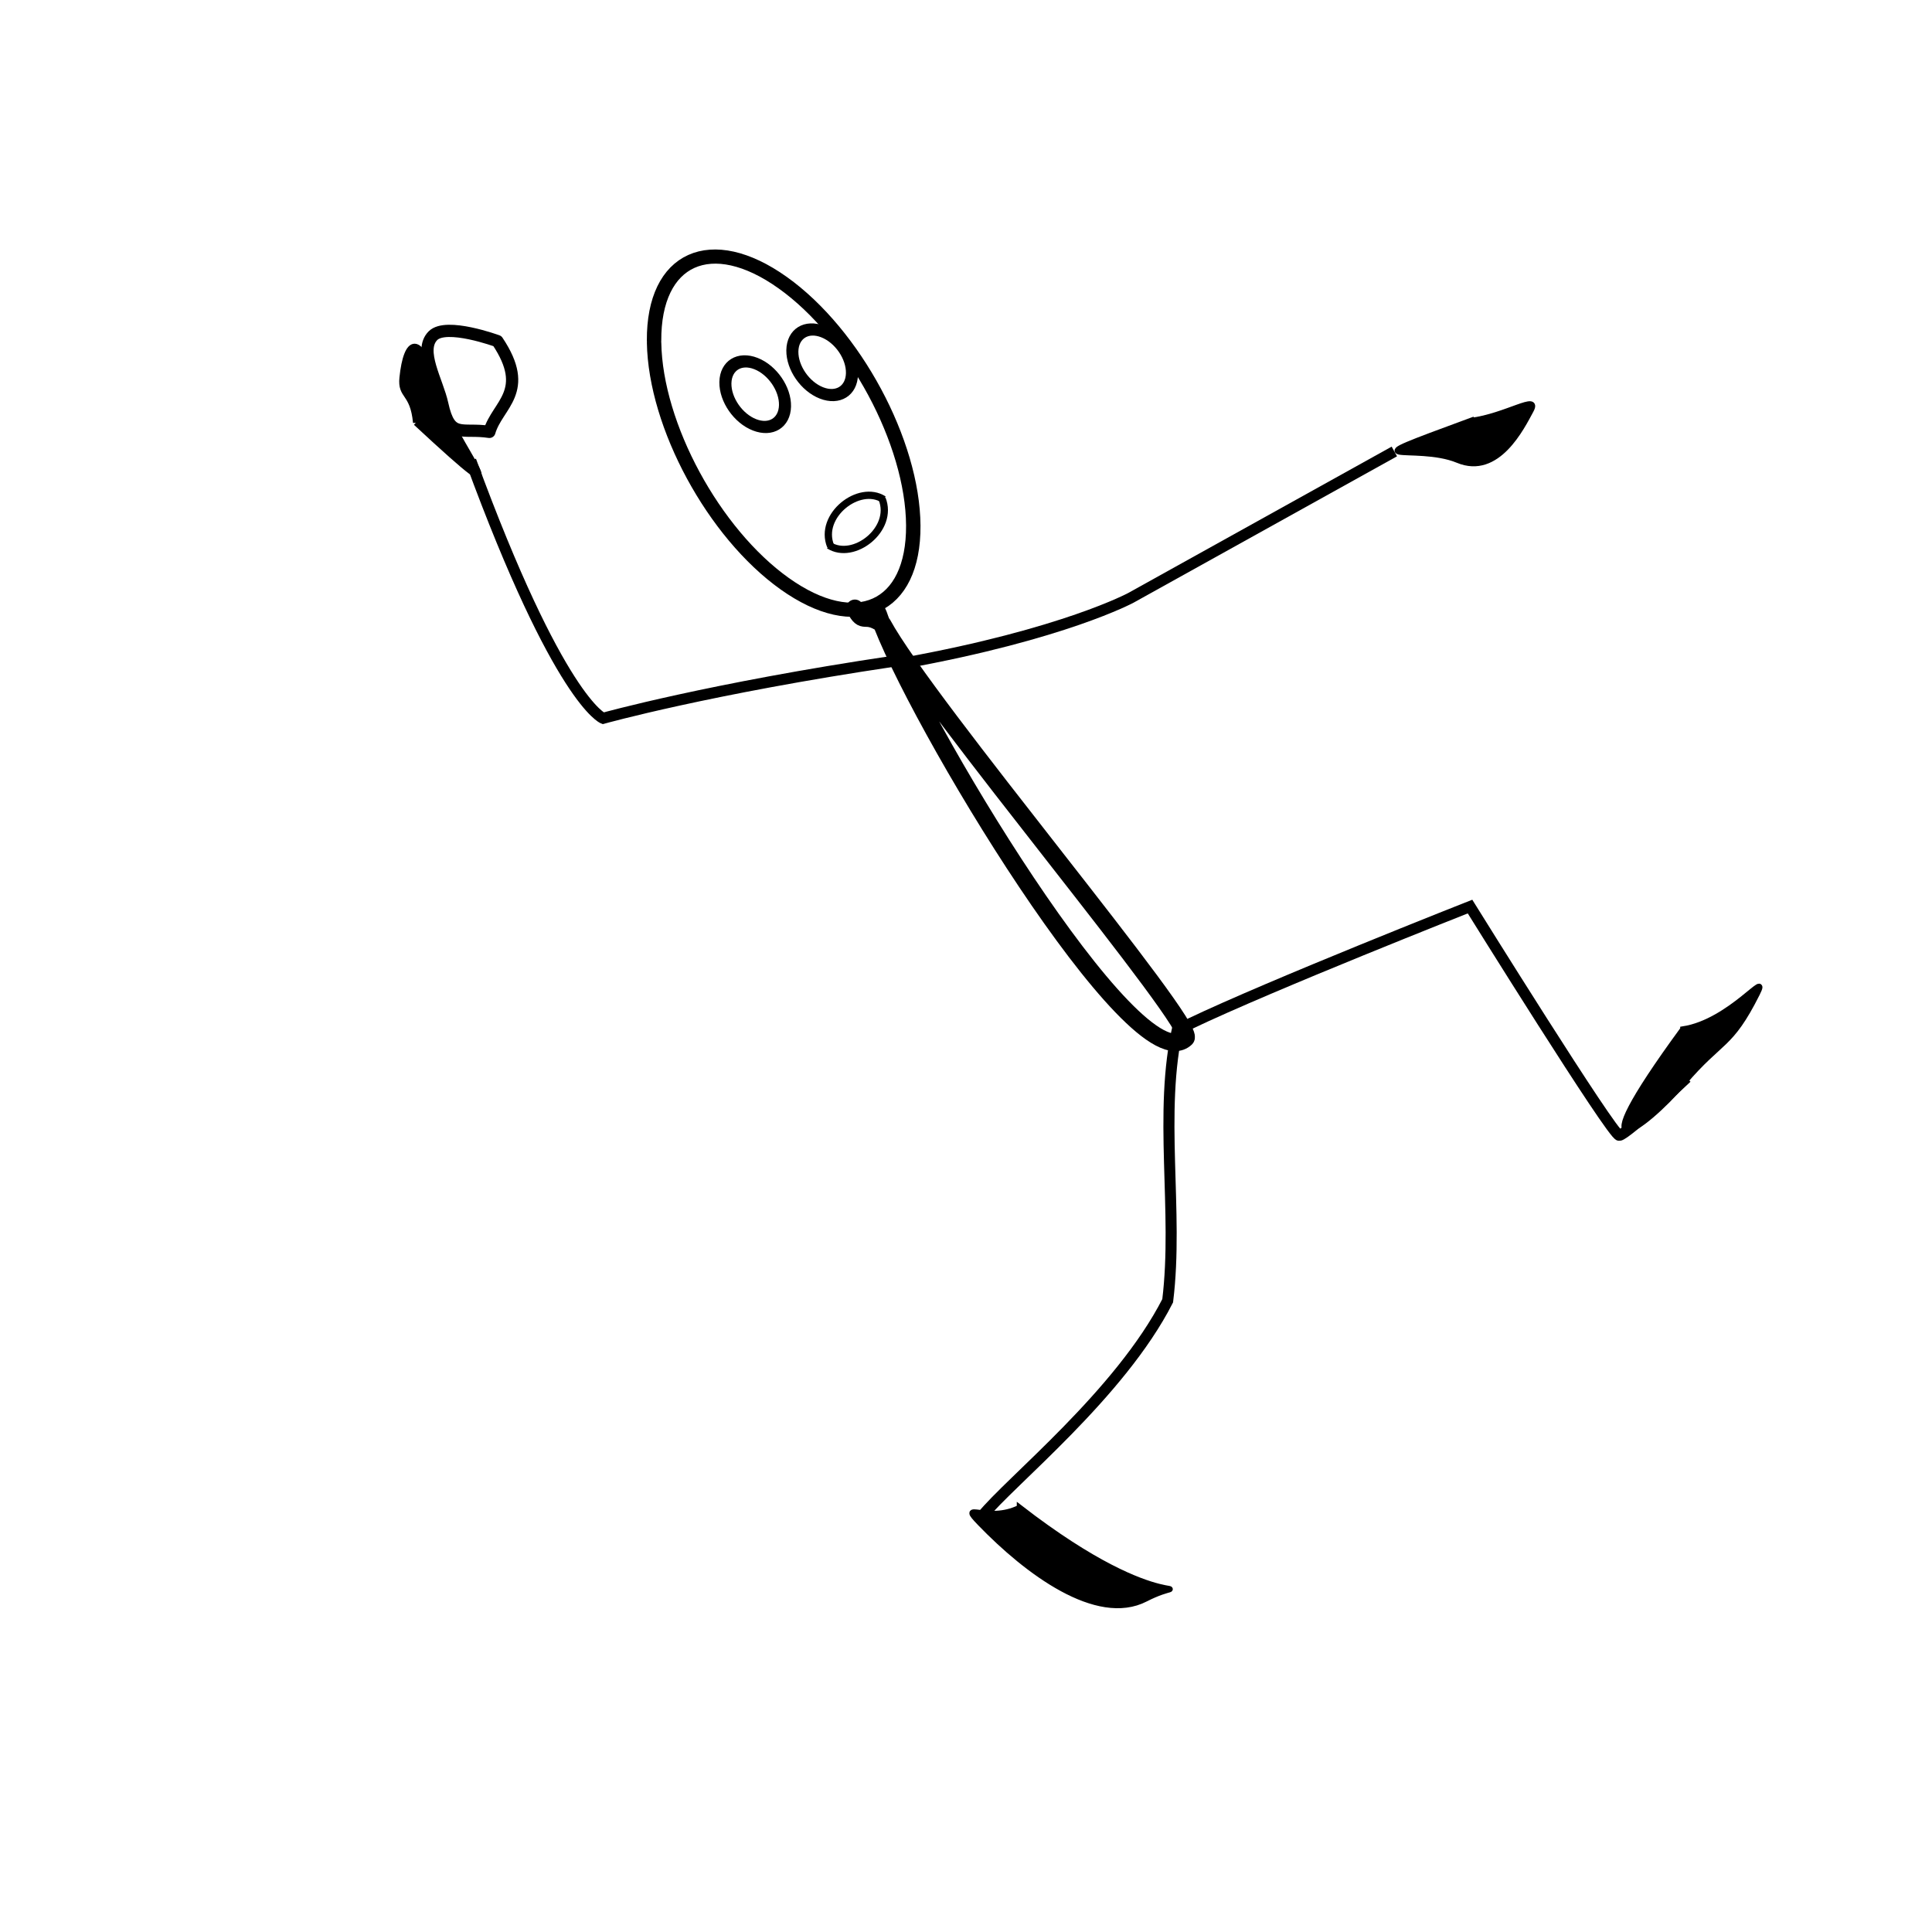 <svg:svg xmlns:dc="http://purl.org/dc/elements/1.1/" xmlns:ns1="http://sodipodi.sourceforge.net/DTD/sodipodi-0.dtd" xmlns:ns2="http://www.inkscape.org/namespaces/inkscape" xmlns:ns4="http://creativecommons.org/ns#" xmlns:rdf="http://www.w3.org/1999/02/22-rdf-syntax-ns#" xmlns:svg="http://www.w3.org/2000/svg" height="331.791" id="svg2" version="1.0" viewBox="-68.558 -42.495 331.791 331.791" width="331.791" ns1:docname="cybergedeon_AL_thowing_a_stone.svg" ns1:version="0.32" ns2:export-filename="C:\Documents and Settings\Compaq_Owner\Desktop\PEC sticks-standing1mm.png" ns2:export-xdpi="90" ns2:export-ydpi="90" ns2:version="0.47 r22583">
  <svg:defs id="defs4">
    <svg:linearGradient gradientTransform="matrix(3.266 -.06 .025 1.346 -513.71 -747.58)" gradientUnits="userSpaceOnUse" id="linearGradient2934" x1="248.42" x2="332.17" y1="659.03" y2="641.86" ns2:collect="always">
      <svg:stop id="stop6741" offset="0" style="stop-color:rgb(0, 0, 0)" />
      <svg:stop id="stop6743" offset="1" style="stop-color:rgb(0, 0, 0);stop-opacity:0" />
    </svg:linearGradient>
  </svg:defs>
  <ns1:namedview bordercolor="#666666" borderopacity="1.0" id="base" pagecolor="#ffffff" showgrid="false" showguides="true" ns2:current-layer="layer2" ns2:cx="90.016822" ns2:cy="161.80164" ns2:document-units="px" ns2:guide-bbox="true" ns2:pageopacity="0.0" ns2:pageshadow="2" ns2:window-height="999" ns2:window-maximized="0" ns2:window-width="1280" ns2:window-x="0" ns2:window-y="0" ns2:zoom="4.4477367" />
  <svg:g id="layer1" style="display:none" transform="translate(-46.898 24.986)" ns1:insensitive="true" ns2:groupmode="layer" ns2:label="1">
    <svg:path d="m316.68 30.01c60.151 1.917-64.161 5.051-71.737 5.338-38.446-0.332 81.37 0.809 122.99 1.262 87.5 2.618-117.28 4.016-128.88 4.573 3.401-7.412 160.11-10.724 117.93-0.932-66.657 12.748-100.54 14.66 12.595 9.059 39.254 1.197 68.16-3.866 104.84-5.849 3.588 1.472 18.733-1.619 11.122 8.92-17.994 0.136-18.371-0.961-50.645 0.226-49.508 1.373-278.13 23.462-110.31-12.307 30.436-5.398-148.68 6.115-55.195-4.06 38.867-0.897 205.33-2.32 70.71 4.719-47.992-0.803-219.5-1.279-67.228-10.143 70.052-2.486 89.62 1.867 12.02 3.461l31.781-4.268 0 0z" id="path6737" style="fill:url(#linearGradient2934);display:inline" transform="translate(-205.17 160)" ns1:nodetypes="cccccccccccccccc" />
  </svg:g>
  <svg:g id="layer3" transform="translate(-252.07 184.99)" ns2:groupmode="layer" ns2:label="bas">
    <svg:path d="m387.78-51.628c14.203-6.778 48.186-20.169 48.186-20.169s24.556 39.493 25.646 39.288c1.385-0.261 11.562-9.893 11.562-9.893" id="path4878" style="stroke:#000000;stroke-width:1.9;fill:none" ns1:nodetypes="ccsc" ns2:transform-center-x="9.8788842" ns2:transform-center-y="-3.1509092" />
    <svg:path d="m385.86-51.367c-3.478 14.913 0.083 31.875-1.817 47.27-8.175 16.027-27.12 31.086-31.862 36.992" id="path4880" style="stroke:#000000;stroke-width:1.9;fill:none" ns1:nodetypes="ccs" ns2:transform-center-x="11.323274" ns2:transform-center-y="-13.579621" />
    <svg:path d="m472.56-50.729c8.156-1.262 14.951-10.622 12.688-6.116-4.66 9.278-6.138 7.705-12.6 15.298-6.997 8.223-18.844 16.44-0.088-9.182z" id="path4882" style="fill-rule:evenodd;stroke:#000000;stroke-width:1px;fill:#000000" ns1:nodetypes="cssc" />
    <svg:path d="m358.63 31.441c-5.609 2.79-10.678-1.383-6.77 2.662 8.046 8.329 20.019 17.269 28.355 12.993 9.074-4.654 4.17 4.274-21.585-15.656z" id="path5757" style="fill-rule:evenodd;stroke:#000000;stroke-width:1px;fill:#000000" ns1:nodetypes="cssc" ns2:transform-center-y="-5.0874002" />
    <svg:path d="m268.93-168.91s-8.79-3.234-11.073-0.917c-2.511 2.548 0.758 7.811 1.61 11.73 1.328 6.104 3.319 4.052 8.09 4.782 1.368-4.694 7.184-6.923 1.373-15.595z" id="path2920" style="stroke-linejoin:round;stroke:#000000;stroke-linecap:round;stroke-width:2.1;fill:none" ns1:nodetypes="csscc" />
  </svg:g>
  <svg:g id="layer2" transform="translate(-46.898 24.986)" ns2:groupmode="layer" ns2:label="2">
    <svg:path d="m133.65 46.387c27.395-4.966 38.922-11.209 38.922-11.209l45.224-25.126" id="path4876" style="stroke:#000000;stroke-width:1.9;fill:none" ns1:nodetypes="ccc" />
    <svg:path d="m49.769 5.106c-0.51-5.347-2.678-4.37-2.334-7.715 0.688-6.696 3.035-8.08 5.801 1.557 3.011 10.49 16.652 24.814-3.467 6.158z" id="path5759" style="fill-rule:evenodd;stroke:#000000;stroke-width:1px;fill:#000000" ns1:nodetypes="cssc" ns2:transform-center-y="11.554535" />
    <svg:path d="m337.07-113.94c-31.867 4.739-49.986 9.817-49.986 9.817s-7.55-2.898-22.727-44.259" id="path4874" style="stroke:#000000;stroke-width:1.9;fill:none" transform="translate(-205.17 160)" ns1:nodetypes="ccc" />
    <svg:path d="m230.91 4.787c6.066-0.762 11.92-4.749 10.307-1.777-1.544 2.847-5.701 11.345-12.494 8.523-7.395-3.071-20.171 1.484 2.187-6.746z" id="path5761" style="fill-rule:evenodd;stroke:#000000;stroke-width:1px;fill:#000000" ns1:nodetypes="cssc" ns2:transform-center-x="-18.154331" ns2:transform-center-y="15.851465" />
    <svg:path d="m125.15 36.984c1.592 3.027 1.524 0.531 4.764 2.738 7.561 13.968 54.172 69.117 52.072 71.1-8.571 8.094-46.794-55.237-52.811-72.799-0.784-2.287-2.721 1.285-4.025-1.039z" id="path3077" style="stroke-linejoin:round;stroke:#000000;stroke-linecap:round;stroke-width:3;fill:none" ns1:nodetypes="ccssc" />
    <svg:path d="m444.03 362.03c5.165-9.474 13.303-9.013 18.175 1.031 4.872 10.044 4.635 25.866-0.53 35.34-5.165 9.474-13.303 9.013-18.175-1.031-4.828-9.952-4.645-25.601 0.41-35.116" id="path3075" style="stroke:#000000;stroke-linecap:round;stroke-width:1.838;fill:none" transform="matrix(1.179 -.615 .652 1.171 -668.89 -159.82)" ns1:cx="452.85715" ns1:cy="380.21933" ns1:end="10.226379" ns1:open="true" ns1:rx="12.857142" ns1:ry="25" ns1:start="3.9561603" ns1:type="arc" />
    <svg:path d="m293.26 368.63c1.435-1.76 3.695-1.674 5.049 0.192 1.353 1.865 1.288 4.804-0.147 6.563s-3.695 1.674-5.049-0.192c-1.341-1.848-1.29-4.754 0.114-6.522" id="path4835" style="stroke:#000000;stroke-linecap:round;stroke-width:1.621;fill:none" transform="matrix(1.009 -.686 .783 1.092 -481.62 -203.16)" ns1:cx="295.71429" ns1:cy="372.00504" ns1:end="10.226379" ns1:open="true" ns1:rx="3.5714285" ns1:ry="4.6428571" ns1:start="3.9561603" ns1:type="arc" />
    <svg:path d="m130.1 18.297c-4.241-2.72-11.218 2.786-9.124 7.986" id="path4837" style="stroke:#000000;stroke-width:1.25;fill:none" ns1:nodetypes="cc" />
    <svg:path d="m293.26 368.63c1.435-1.76 3.695-1.674 5.049 0.192 1.353 1.865 1.288 4.804-0.147 6.563s-3.695 1.674-5.049-0.192c-1.341-1.848-1.29-4.754 0.114-6.522" id="path4835-8" style="stroke:#000000;stroke-linecap:round;stroke-width:1.621;fill:none" transform="matrix(1.009 -.686 .783 1.092 -470.12 -208.64)" ns1:cx="295.71429" ns1:cy="372.00504" ns1:end="10.226379" ns1:open="true" ns1:rx="3.5714285" ns1:ry="4.6428571" ns1:start="3.9561603" ns1:type="arc" />
    <svg:path d="m120.7 26.162c4.241 2.72 11.218-2.786 9.124-7.986" id="path4837-4" style="stroke:#000000;stroke-width:1.25;fill:none" ns1:nodetypes="cc" />
  </svg:g>
</svg:svg>